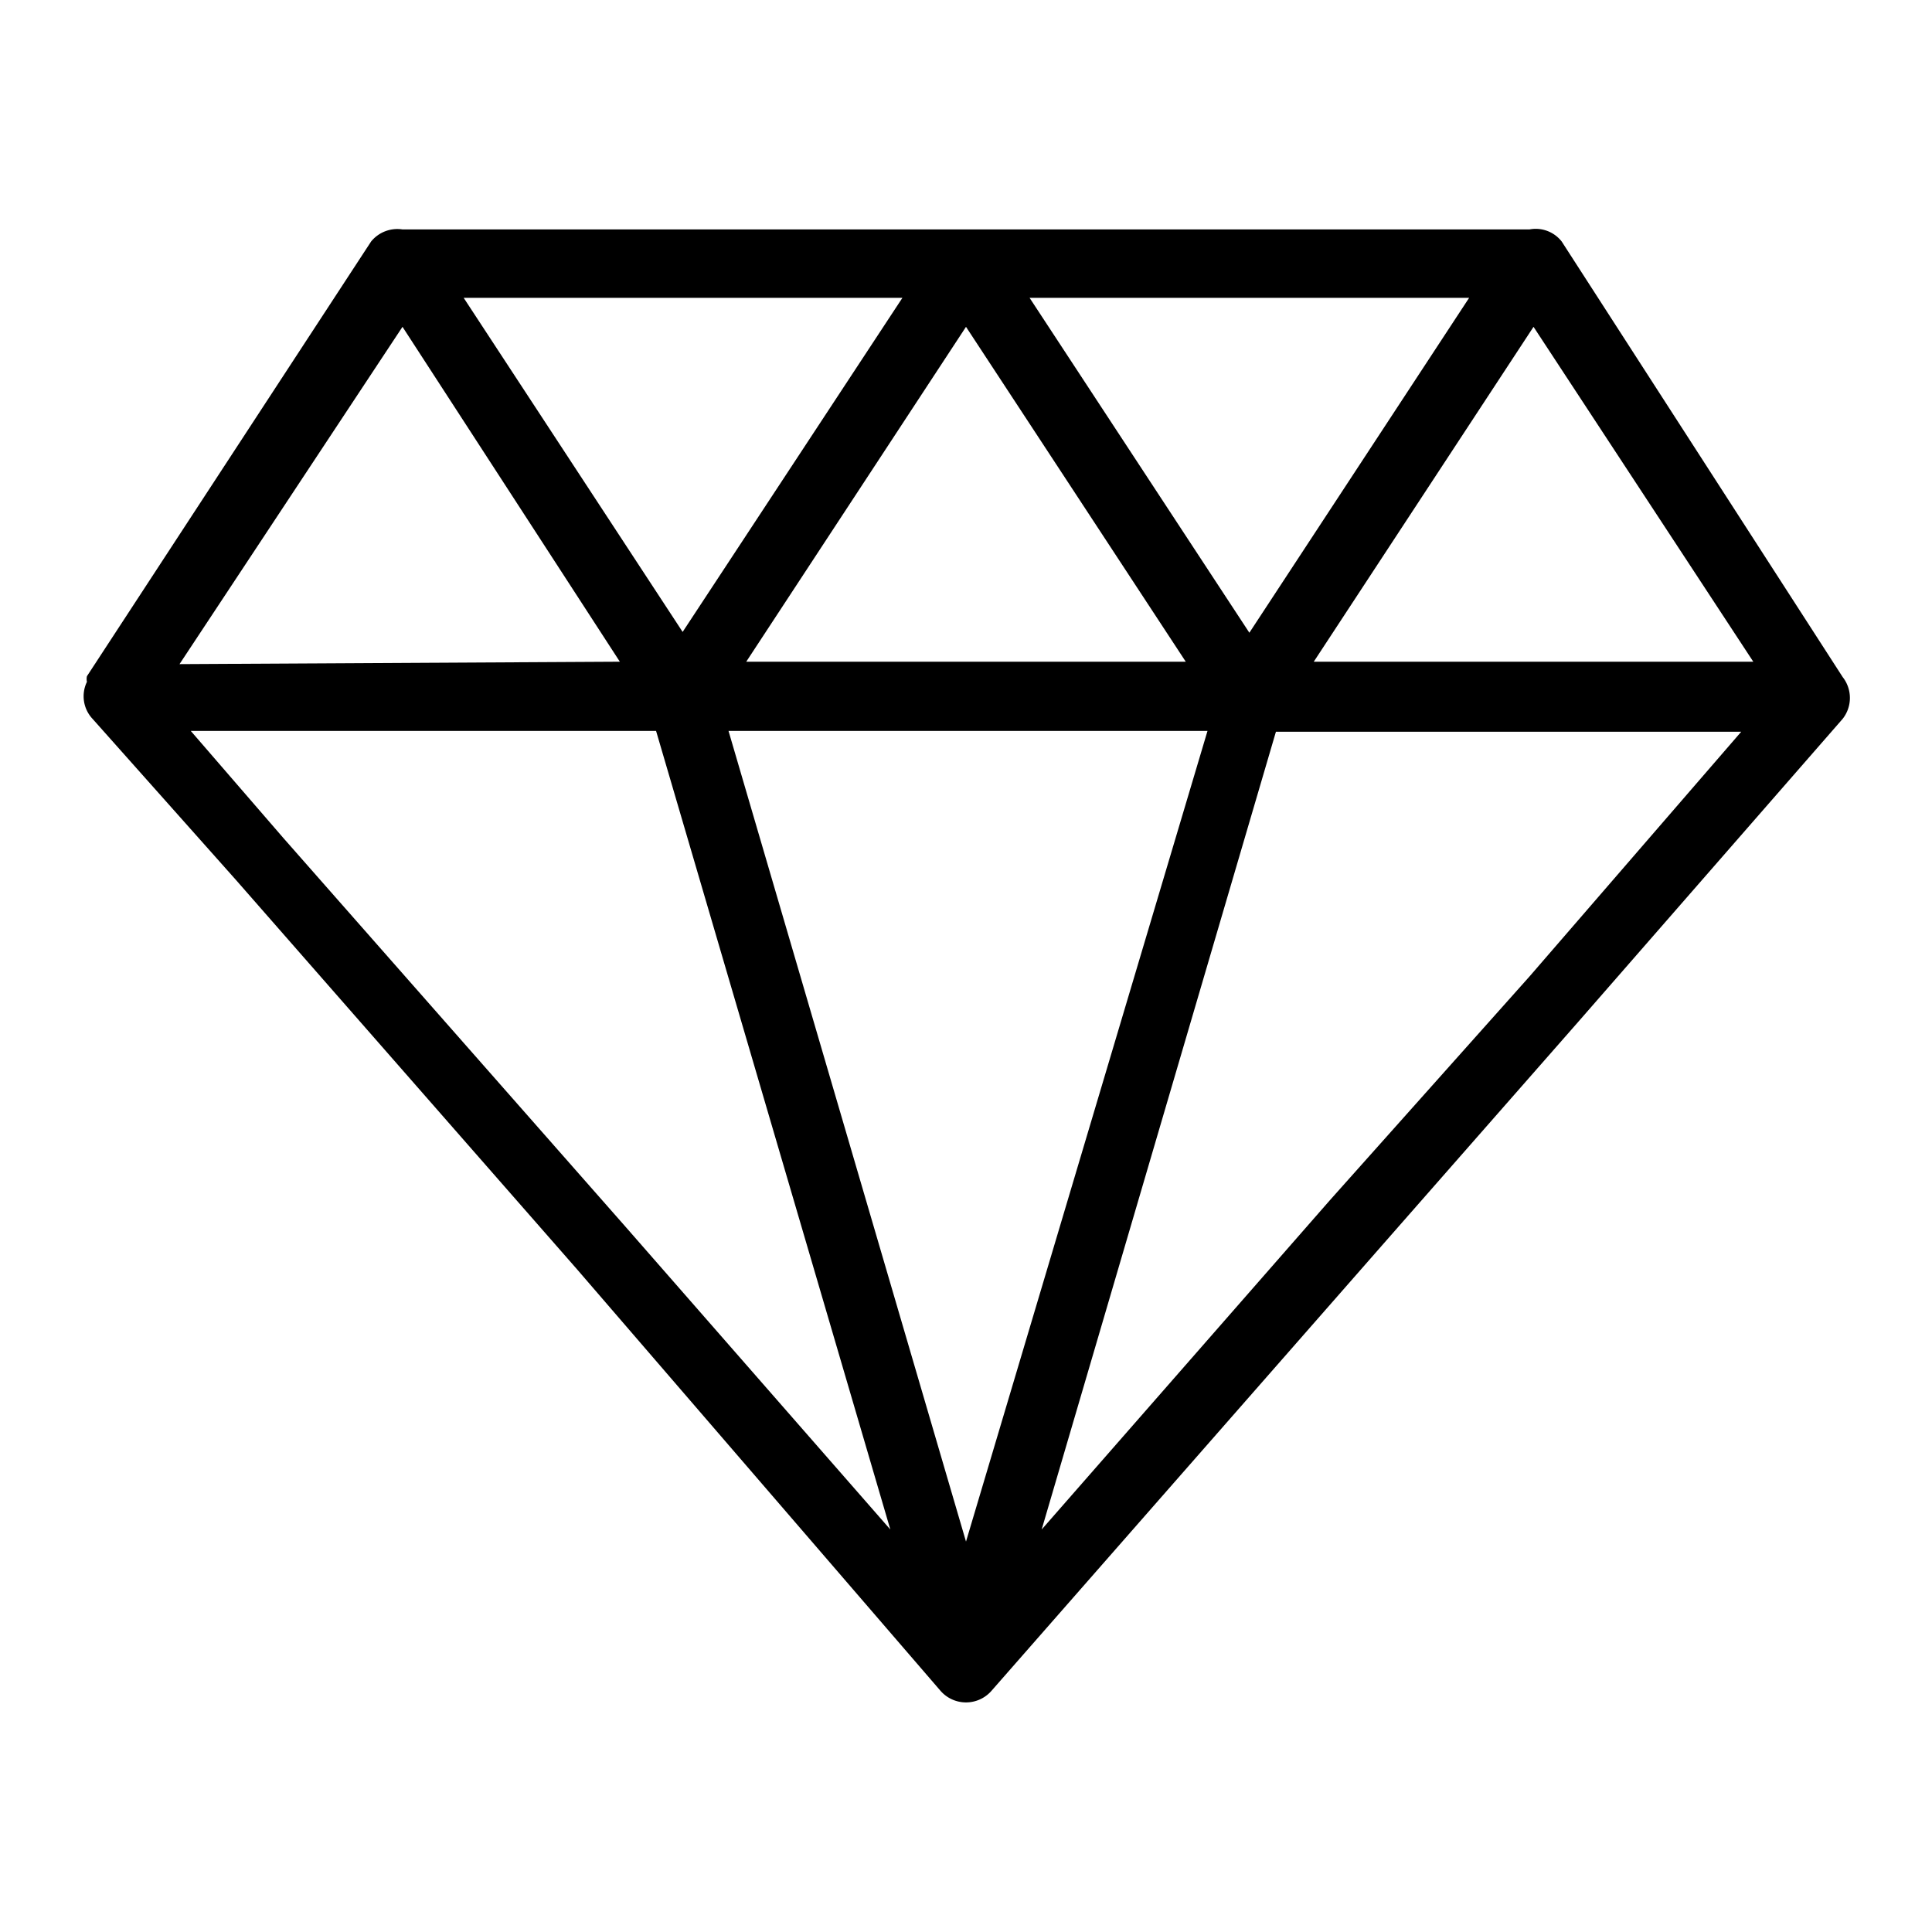 <svg id="Capa_1" data-name="Capa 1" xmlns="http://www.w3.org/2000/svg" viewBox="0 0 24 24"><title>diamond_2</title><path d="M19.6,12.7l3.29-3.77a.42.42,0,0,0,0-.52L19.4,3A.41.41,0,0,0,19,2.85H5A.42.42,0,0,0,4.61,3L1.08,8.4a.16.16,0,0,0,0,.07.41.41,0,0,0,.07.46l1.78,2,4.24,4.84L11.68,21a.42.42,0,0,0,.64,0l4.84-5.52Zm-3.08,2.21L12.94,19l2.91-9.91h5.78L19,12.13Zm-13-4.5L2.37,9.08H8.15L11.06,19,7.78,15.25M3.54,10.41l4.24,4.84m-5.55-7L5,4.06,7.7,8.22ZM5.76,3.7h5.45L8.48,7.85ZM12,4.06l2.73,4.16H9.27Zm0,15.09L9.05,9.08H15ZM15.52,7.86,12.79,3.7h5.46Zm.8.36,2.73-4.16,2.73,4.16Z"/></svg>